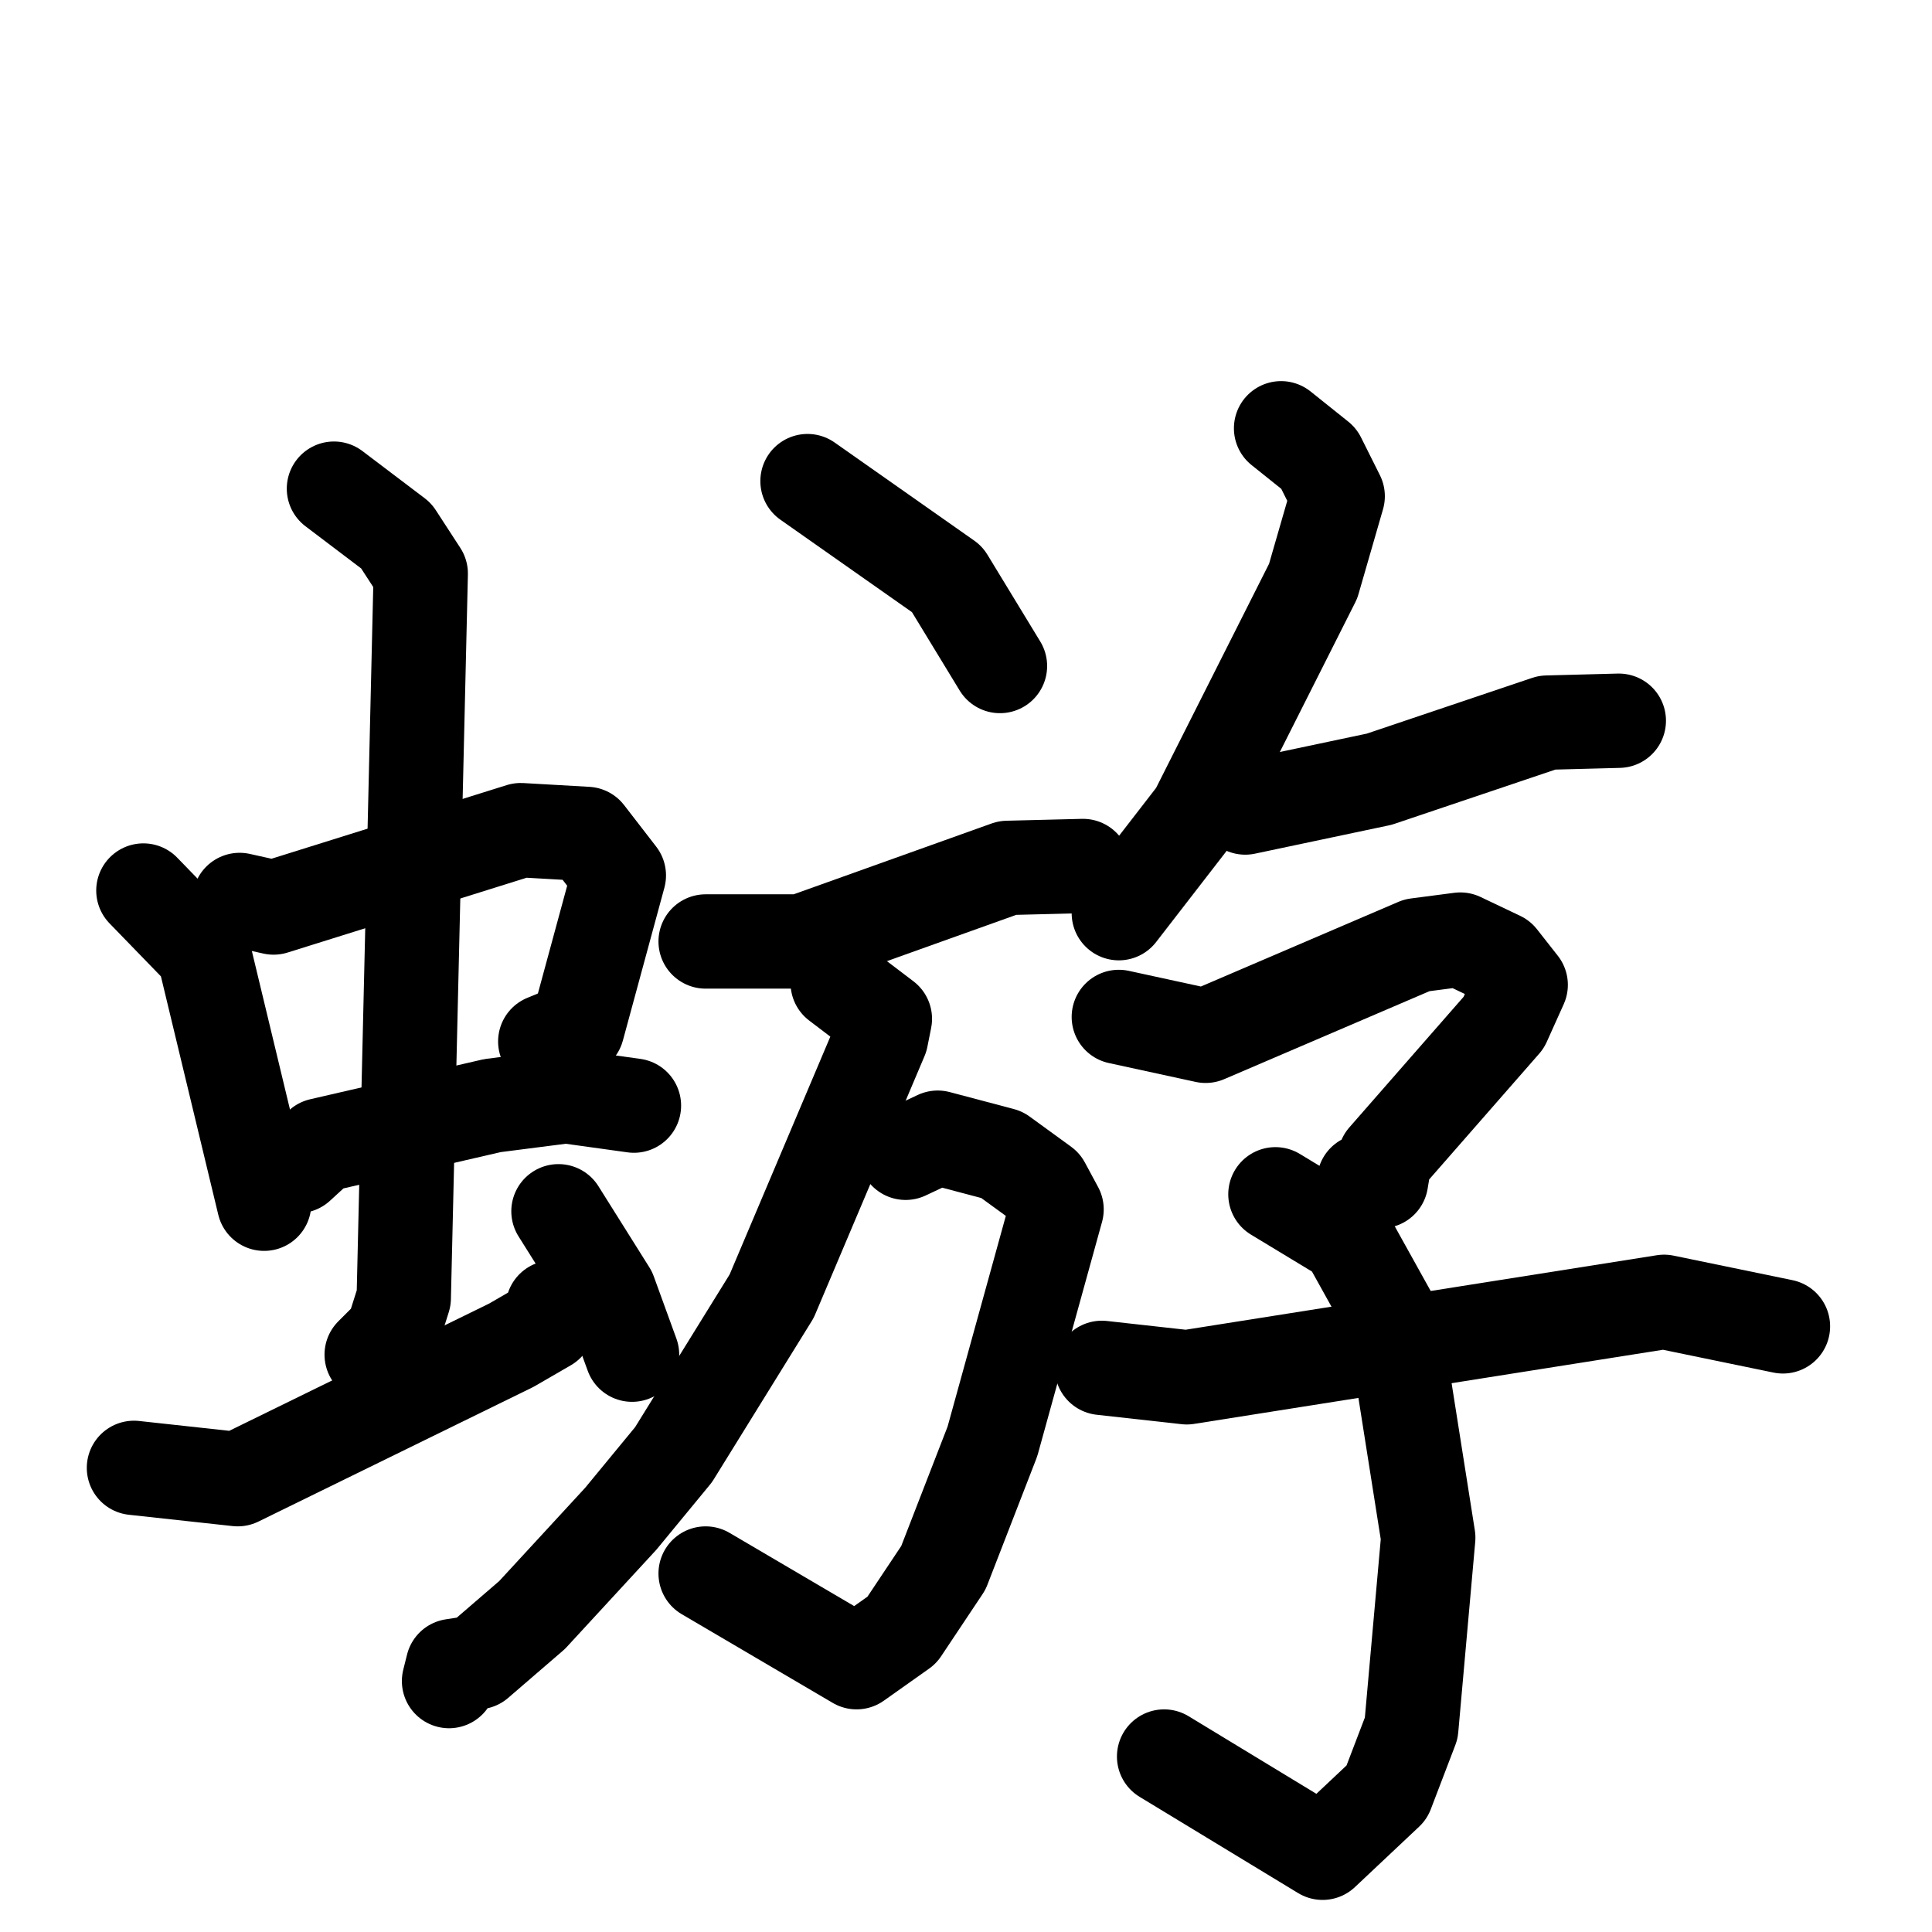 <svg xmlns="http://www.w3.org/2000/svg" viewBox="0 0 1024 1024">
  <g style="fill:none;stroke:#000000;stroke-width:50;stroke-linecap:round;stroke-linejoin:round;" transform="scale(1, 1) translate(0, 0)">
    <path d="M 76.0,472.0 L 108.0,505.0 L 140.0,638.0"/>
    <path d="M 127.0,477.0 L 145.0,481.0 L 276.0,440.0 L 311.0,442.0 L 328.0,464.0 L 306.0,545.0 L 289.0,552.0"/>
    <path d="M 158.0,618.0 L 170.0,607.0 L 261.0,586.0 L 300.0,581.0 L 336.0,586.0"/>
    <path d="M 177.0,259.0 L 210.0,284.0 L 223.0,304.0 L 214.0,688.0 L 208.0,707.0 L 197.0,718.0"/>
    <path d="M 71.0,778.0 L 126.0,784.0 L 271.0,713.0 L 290.0,702.0 L 293.0,693.0"/>
    <path d="M 296.0,642.0 L 323.0,685.0 L 335.0,718.0"/>
    <path d="M 428.0,255.0 L 502.0,307.0 L 530.0,353.0"/>
    <path d="M 374.0,499.0 L 425.0,499.0 L 534.0,460.0 L 574.0,459.0"/>
    <path d="M 480.0,611.0 L 497.0,603.0 L 531.0,612.0 L 553.0,628.0 L 560.0,641.0 L 526.0,764.0 L 500.0,831.0 L 478.0,864.0 L 454.0,881.0 L 374.0,834.0"/>
    <path d="M 444.0,521.0 L 469.0,540.0 L 467.0,550.0 L 409.0,687.0 L 357.0,771.0 L 329.0,805.0 L 282.0,856.0 L 253.0,881.0 L 240.0,883.0 L 238.0,891.0"/>
    <path d="M 679.0,227.0 L 699.0,243.0 L 709.0,263.0 L 696.0,308.0 L 634.0,431.0 L 593.0,484.0"/>
    <path d="M 660.0,428.0 L 731.0,413.0 L 820.0,383.0 L 858.0,382.0"/>
    <path d="M 593.0,539.0 L 639.0,549.0 L 751.0,501.0 L 774.0,498.0 L 795.0,508.0 L 806.0,522.0 L 797.0,542.0 L 734.0,614.0 L 732.0,626.0 L 723.0,626.0"/>
    <path d="M 676.0,633.0 L 714.0,656.0 L 739.0,701.0 L 757.0,815.0 L 748.0,916.0 L 735.0,950.0 L 701.0,982.0 L 617.0,931.0"/>
    <path d="M 584.0,725.0 L 629.0,730.0 L 882.0,690.0 L 945.0,703.0"/>
  </g>
</svg>

